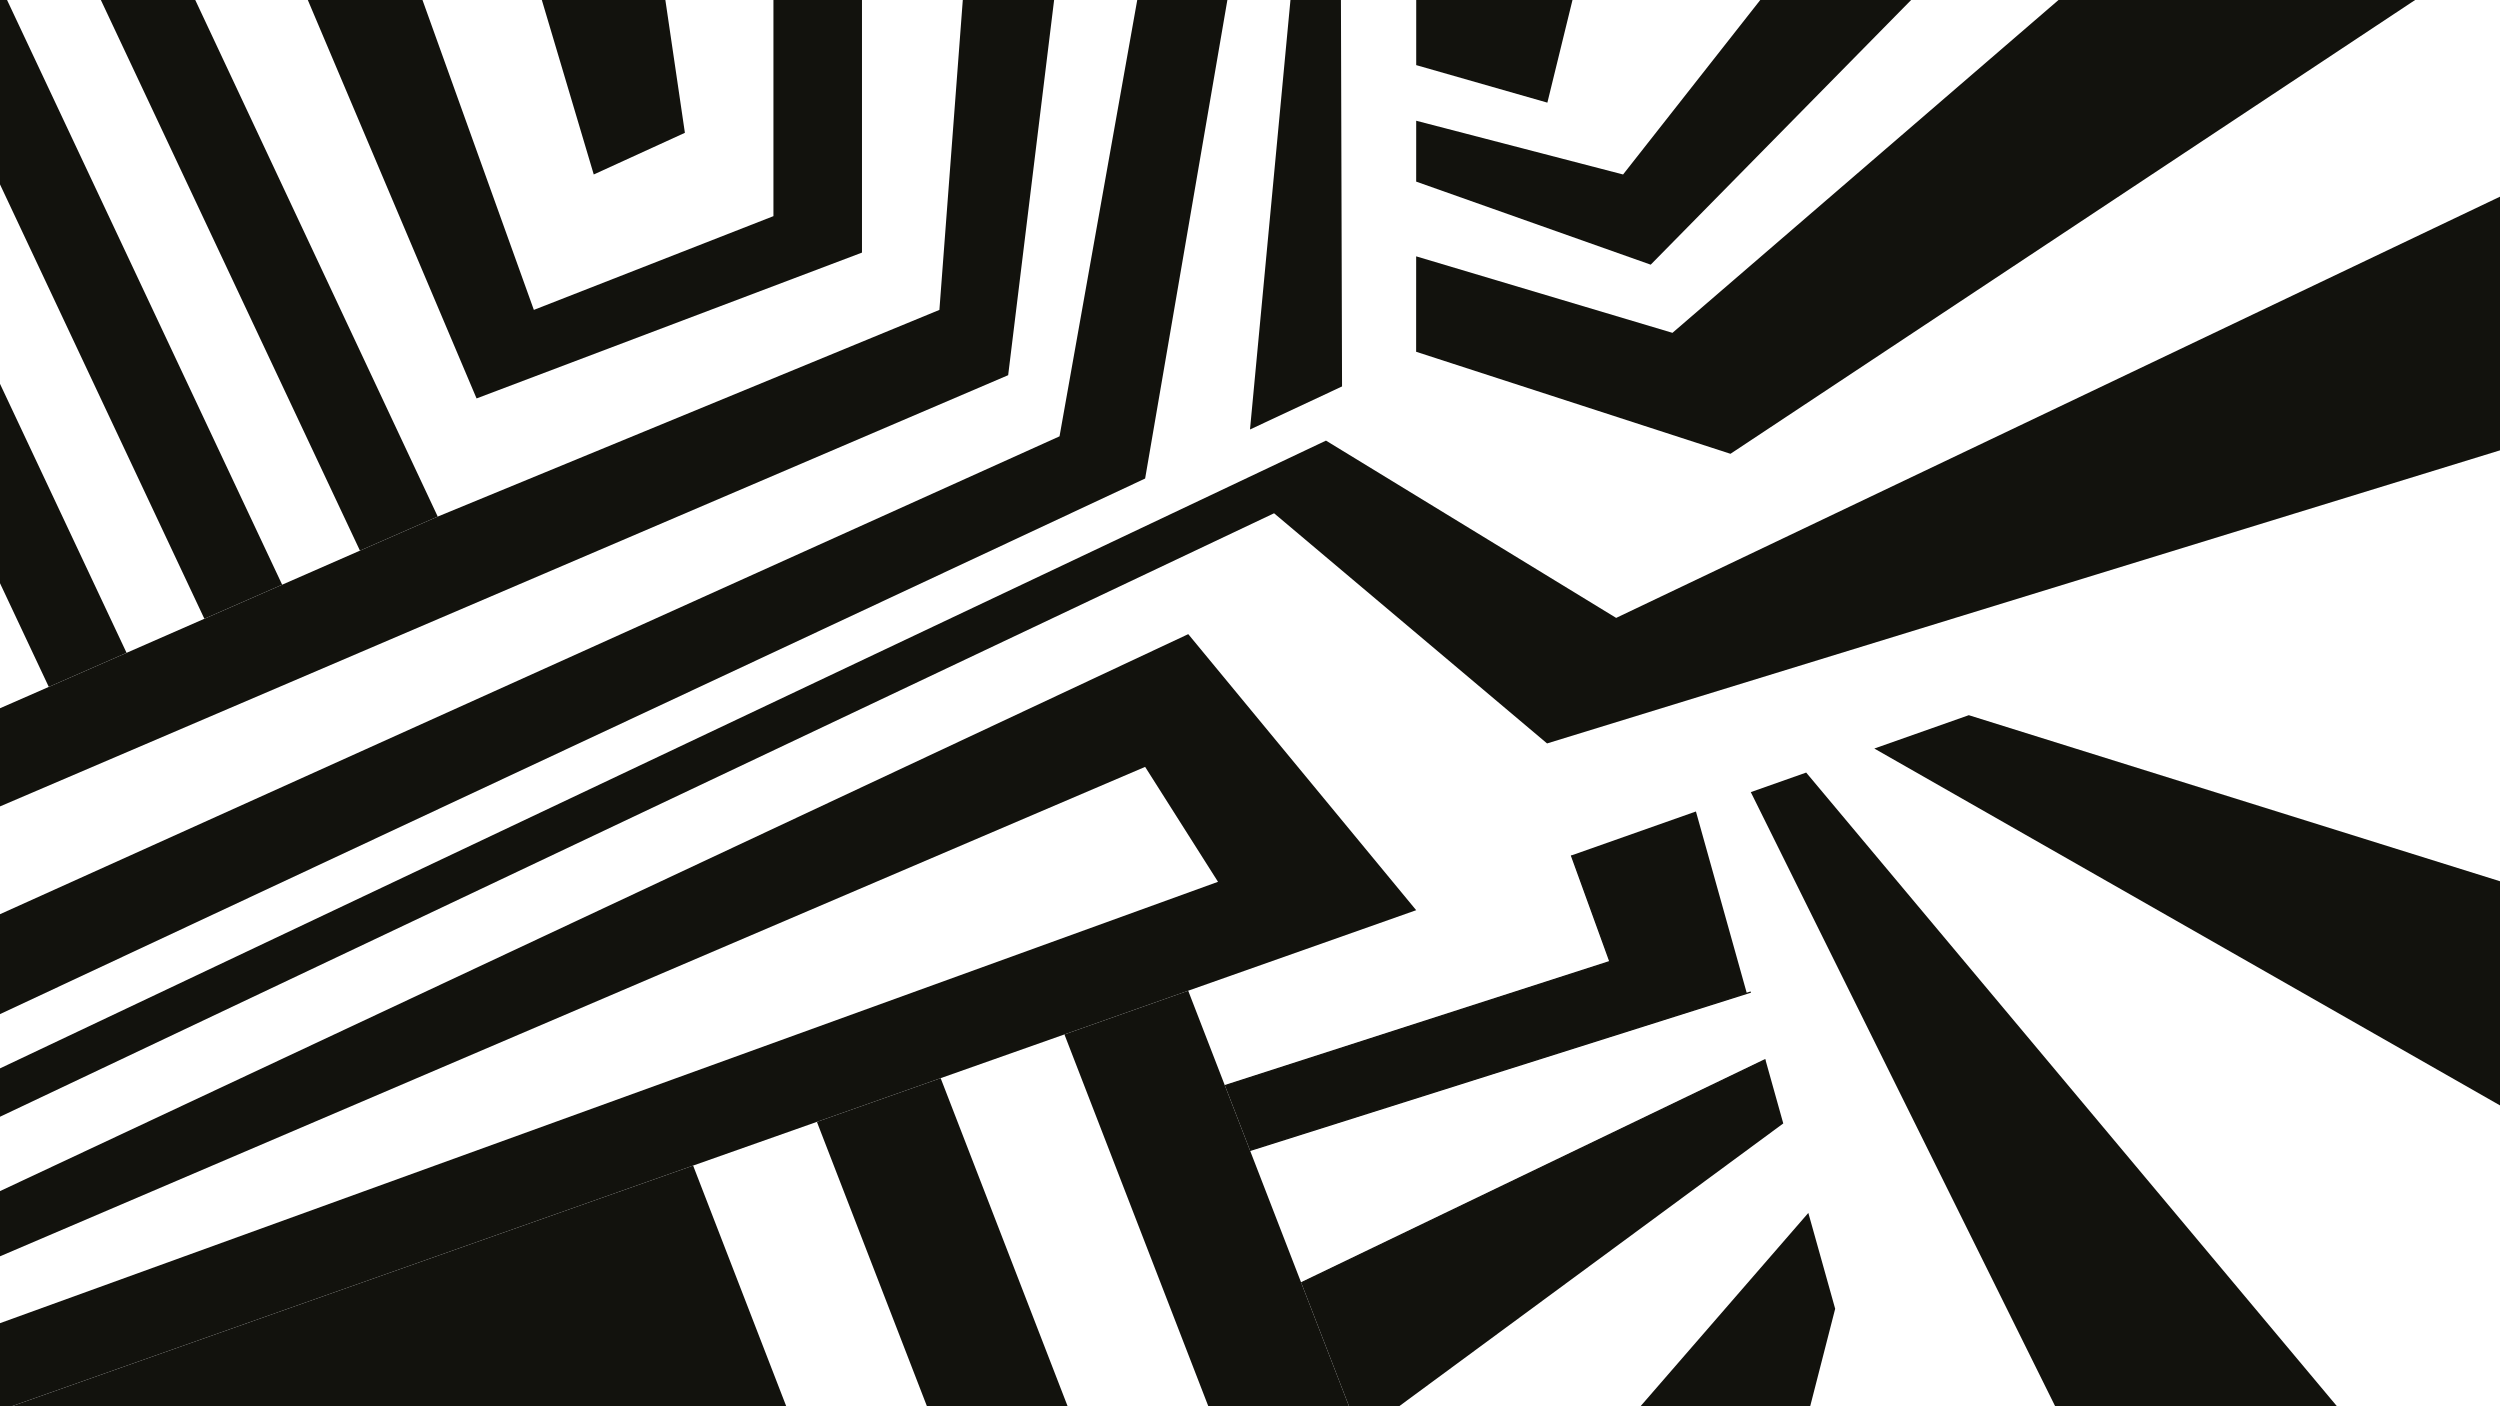 <svg xmlns="http://www.w3.org/2000/svg" viewBox="0 0 1920 1080">
  <defs>
    <style>
      .cls-1 {
        fill: #12120d;
      }

      .cls-2 {
        fill: none;
        stroke: #12120d;
        stroke-miterlimit: 10;
      }
    </style>
  </defs>
  <g id="Calque_2" data-name="Calque 2">
    <g id="Calque_1-2" data-name="Calque 1">
      <g>
        <g>
          <polygon class="cls-1" points="1387.21 593.41 1794.78 1080 1578.37 1080 1344.61 608.35 1387.18 593.32 1387.21 593.41"/>
          <polygon class="cls-1" points="912.58 487.02 1087.63 699.03 912.54 760.87 817.49 794.44 722.43 828.02 627.41 861.58 532.32 895.16 9 1080 8.99 1080 0 1080 0 1016.2 935.43 677.23 879.46 588.96 0 964.85 0 914.77 912.58 487.02"/>
          <polygon class="cls-1" points="1512.15 549.3 1920 676.8 1920 848.95 1439.57 574.93 1439.54 574.85 1512.13 549.23 1512.15 549.3"/>
          <polygon class="cls-1" points="1302.5 623.32 1341.57 762.87 960 883.51 940.75 833.77 1236.42 738.46 1206.86 656.96 1302.46 623.22 1302.5 623.32"/>
          <polygon class="cls-1" points="532.34 895.23 603.84 1080 9 1080 532.32 895.16 532.34 895.23"/>
          <polygon class="cls-1" points="722.46 828.11 819.94 1080 711.89 1080 627.84 862.8 627.41 861.58 722.43 828.02 722.46 828.11"/>
          <polygon class="cls-1" points="912.58 760.98 940.75 833.77 960 883.51 999.36 985.21 1036.04 1080 927.99 1080 817.52 794.54 817.49 794.44 912.54 760.87 912.58 760.98"/>
          <polygon class="cls-1" points="0 294.77 97.21 501.38 37.47 527.54 0 447.91 0 294.77"/>
          <polygon class="cls-1" points="5.42 0 216.7 449.05 156.96 475.21 0 141.61 0 0 5.42 0"/>
          <polygon class="cls-1" points="149.96 0 336.18 396.73 276.44 422.89 77.46 0 149.96 0"/>
          <polygon class="cls-1" points="511 0 526 102 456 134 416.12 0 511 0"/>
          <polygon class="cls-1" points="662 0 662 194 366 306 236.4 0 324.47 0 410 238 594 166 594 0 662 0"/>
          <polygon class="cls-1" points="156.96 475.21 216.7 449.05 276.44 422.89 336.18 396.73 721.46 238 739.43 0 809.56 0 774.27 288.14 0 619.33 0 543.94 37.47 527.54 97.21 501.38 156.96 475.21"/>
          <polygon class="cls-1" points="1029.84 0 1030.69 296.77 1030.69 296.78 960 329.84 991.07 0 1029.84 0"/>
          <polygon class="cls-1" points="942.63 0 879.46 367.51 0 778.85 0 702.11 813.72 335.1 873.4 0 942.63 0"/>
          <polygon class="cls-1" points="1388.8 931.52 1409.42 1005.16 1409.41 1005.16 1390.22 1080 1259.91 1080 1388.8 931.52"/>
          <polygon class="cls-1" points="1355.83 813.78 1369.55 862.8 1074.54 1080 1036.04 1080 999.36 985.21 1355.83 813.78"/>
          <polygon class="cls-1" points="1920 151.04 1920 345.86 1188.15 570.96 978.49 394.19 0 857.66 0 820.52 1018.35 338.39 1241.21 474.55 1920 151.04"/>
          <polygon class="cls-1" points="1207.67 0 1188.38 78.83 1087.65 50.01 1087.66 0 1207.67 0"/>
          <polygon class="cls-1" points="1467.75 0 1267.74 203.27 1087.62 139.48 1087.64 92.73 1246.52 134 1351.88 0 1467.75 0"/>
          <polygon class="cls-1" points="1854.81 0 1329 348.52 1087.59 270.16 1087.61 196.87 1284.45 255.62 1580.93 0 1854.81 0"/>
        </g>
        <g>
          <polyline class="cls-2" points="1206.86 656.96 1236.42 738.46 940.75 833.77"/>
          <polyline class="cls-2" points="960 883.51 1341.57 762.87 1344.61 761.91"/>
          <line class="cls-2" x1="1355.83" y1="813.78" x2="999.36" y2="985.21"/>
        </g>
      </g>
    </g>
  </g>
</svg>
